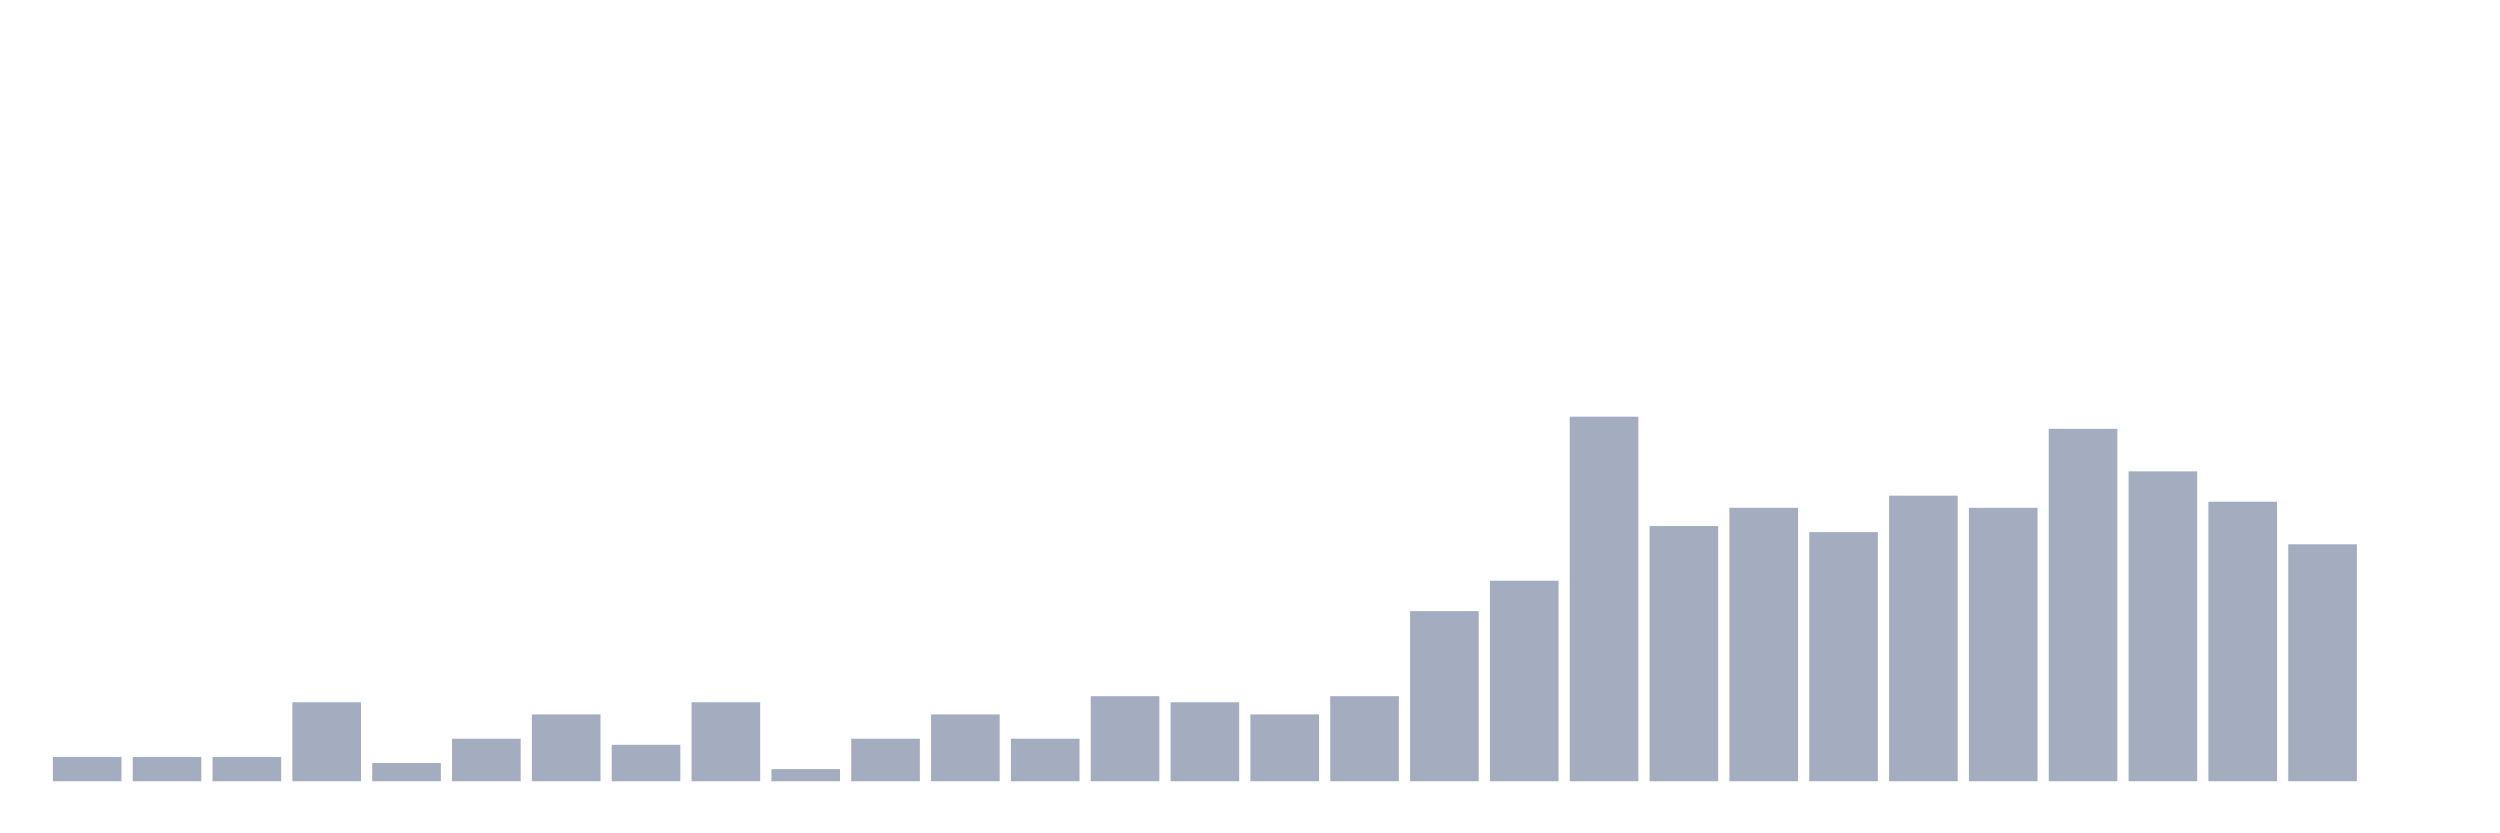 <svg xmlns="http://www.w3.org/2000/svg" viewBox="0 0 480 160"><g transform="translate(10,10)"><rect class="bar" x="0.153" width="13.175" y="135.333" height="4.667" fill="rgb(164,173,192)"></rect><rect class="bar" x="15.482" width="13.175" y="135.333" height="4.667" fill="rgb(164,173,192)"></rect><rect class="bar" x="30.81" width="13.175" y="135.333" height="4.667" fill="rgb(164,173,192)"></rect><rect class="bar" x="46.138" width="13.175" y="124.833" height="15.167" fill="rgb(164,173,192)"></rect><rect class="bar" x="61.466" width="13.175" y="136.5" height="3.5" fill="rgb(164,173,192)"></rect><rect class="bar" x="76.794" width="13.175" y="131.833" height="8.167" fill="rgb(164,173,192)"></rect><rect class="bar" x="92.123" width="13.175" y="127.167" height="12.833" fill="rgb(164,173,192)"></rect><rect class="bar" x="107.451" width="13.175" y="133" height="7" fill="rgb(164,173,192)"></rect><rect class="bar" x="122.779" width="13.175" y="124.833" height="15.167" fill="rgb(164,173,192)"></rect><rect class="bar" x="138.107" width="13.175" y="137.667" height="2.333" fill="rgb(164,173,192)"></rect><rect class="bar" x="153.436" width="13.175" y="131.833" height="8.167" fill="rgb(164,173,192)"></rect><rect class="bar" x="168.764" width="13.175" y="127.167" height="12.833" fill="rgb(164,173,192)"></rect><rect class="bar" x="184.092" width="13.175" y="131.833" height="8.167" fill="rgb(164,173,192)"></rect><rect class="bar" x="199.42" width="13.175" y="123.667" height="16.333" fill="rgb(164,173,192)"></rect><rect class="bar" x="214.748" width="13.175" y="124.833" height="15.167" fill="rgb(164,173,192)"></rect><rect class="bar" x="230.077" width="13.175" y="127.167" height="12.833" fill="rgb(164,173,192)"></rect><rect class="bar" x="245.405" width="13.175" y="123.667" height="16.333" fill="rgb(164,173,192)"></rect><rect class="bar" x="260.733" width="13.175" y="107.333" height="32.667" fill="rgb(164,173,192)"></rect><rect class="bar" x="276.061" width="13.175" y="101.5" height="38.5" fill="rgb(164,173,192)"></rect><rect class="bar" x="291.39" width="13.175" y="70" height="70" fill="rgb(164,173,192)"></rect><rect class="bar" x="306.718" width="13.175" y="91" height="49" fill="rgb(164,173,192)"></rect><rect class="bar" x="322.046" width="13.175" y="87.5" height="52.5" fill="rgb(164,173,192)"></rect><rect class="bar" x="337.374" width="13.175" y="92.167" height="47.833" fill="rgb(164,173,192)"></rect><rect class="bar" x="352.702" width="13.175" y="85.167" height="54.833" fill="rgb(164,173,192)"></rect><rect class="bar" x="368.031" width="13.175" y="87.5" height="52.5" fill="rgb(164,173,192)"></rect><rect class="bar" x="383.359" width="13.175" y="72.333" height="67.667" fill="rgb(164,173,192)"></rect><rect class="bar" x="398.687" width="13.175" y="80.5" height="59.5" fill="rgb(164,173,192)"></rect><rect class="bar" x="414.015" width="13.175" y="86.333" height="53.667" fill="rgb(164,173,192)"></rect><rect class="bar" x="429.344" width="13.175" y="94.5" height="45.5" fill="rgb(164,173,192)"></rect><rect class="bar" x="444.672" width="13.175" y="140" height="0" fill="rgb(164,173,192)"></rect></g></svg>